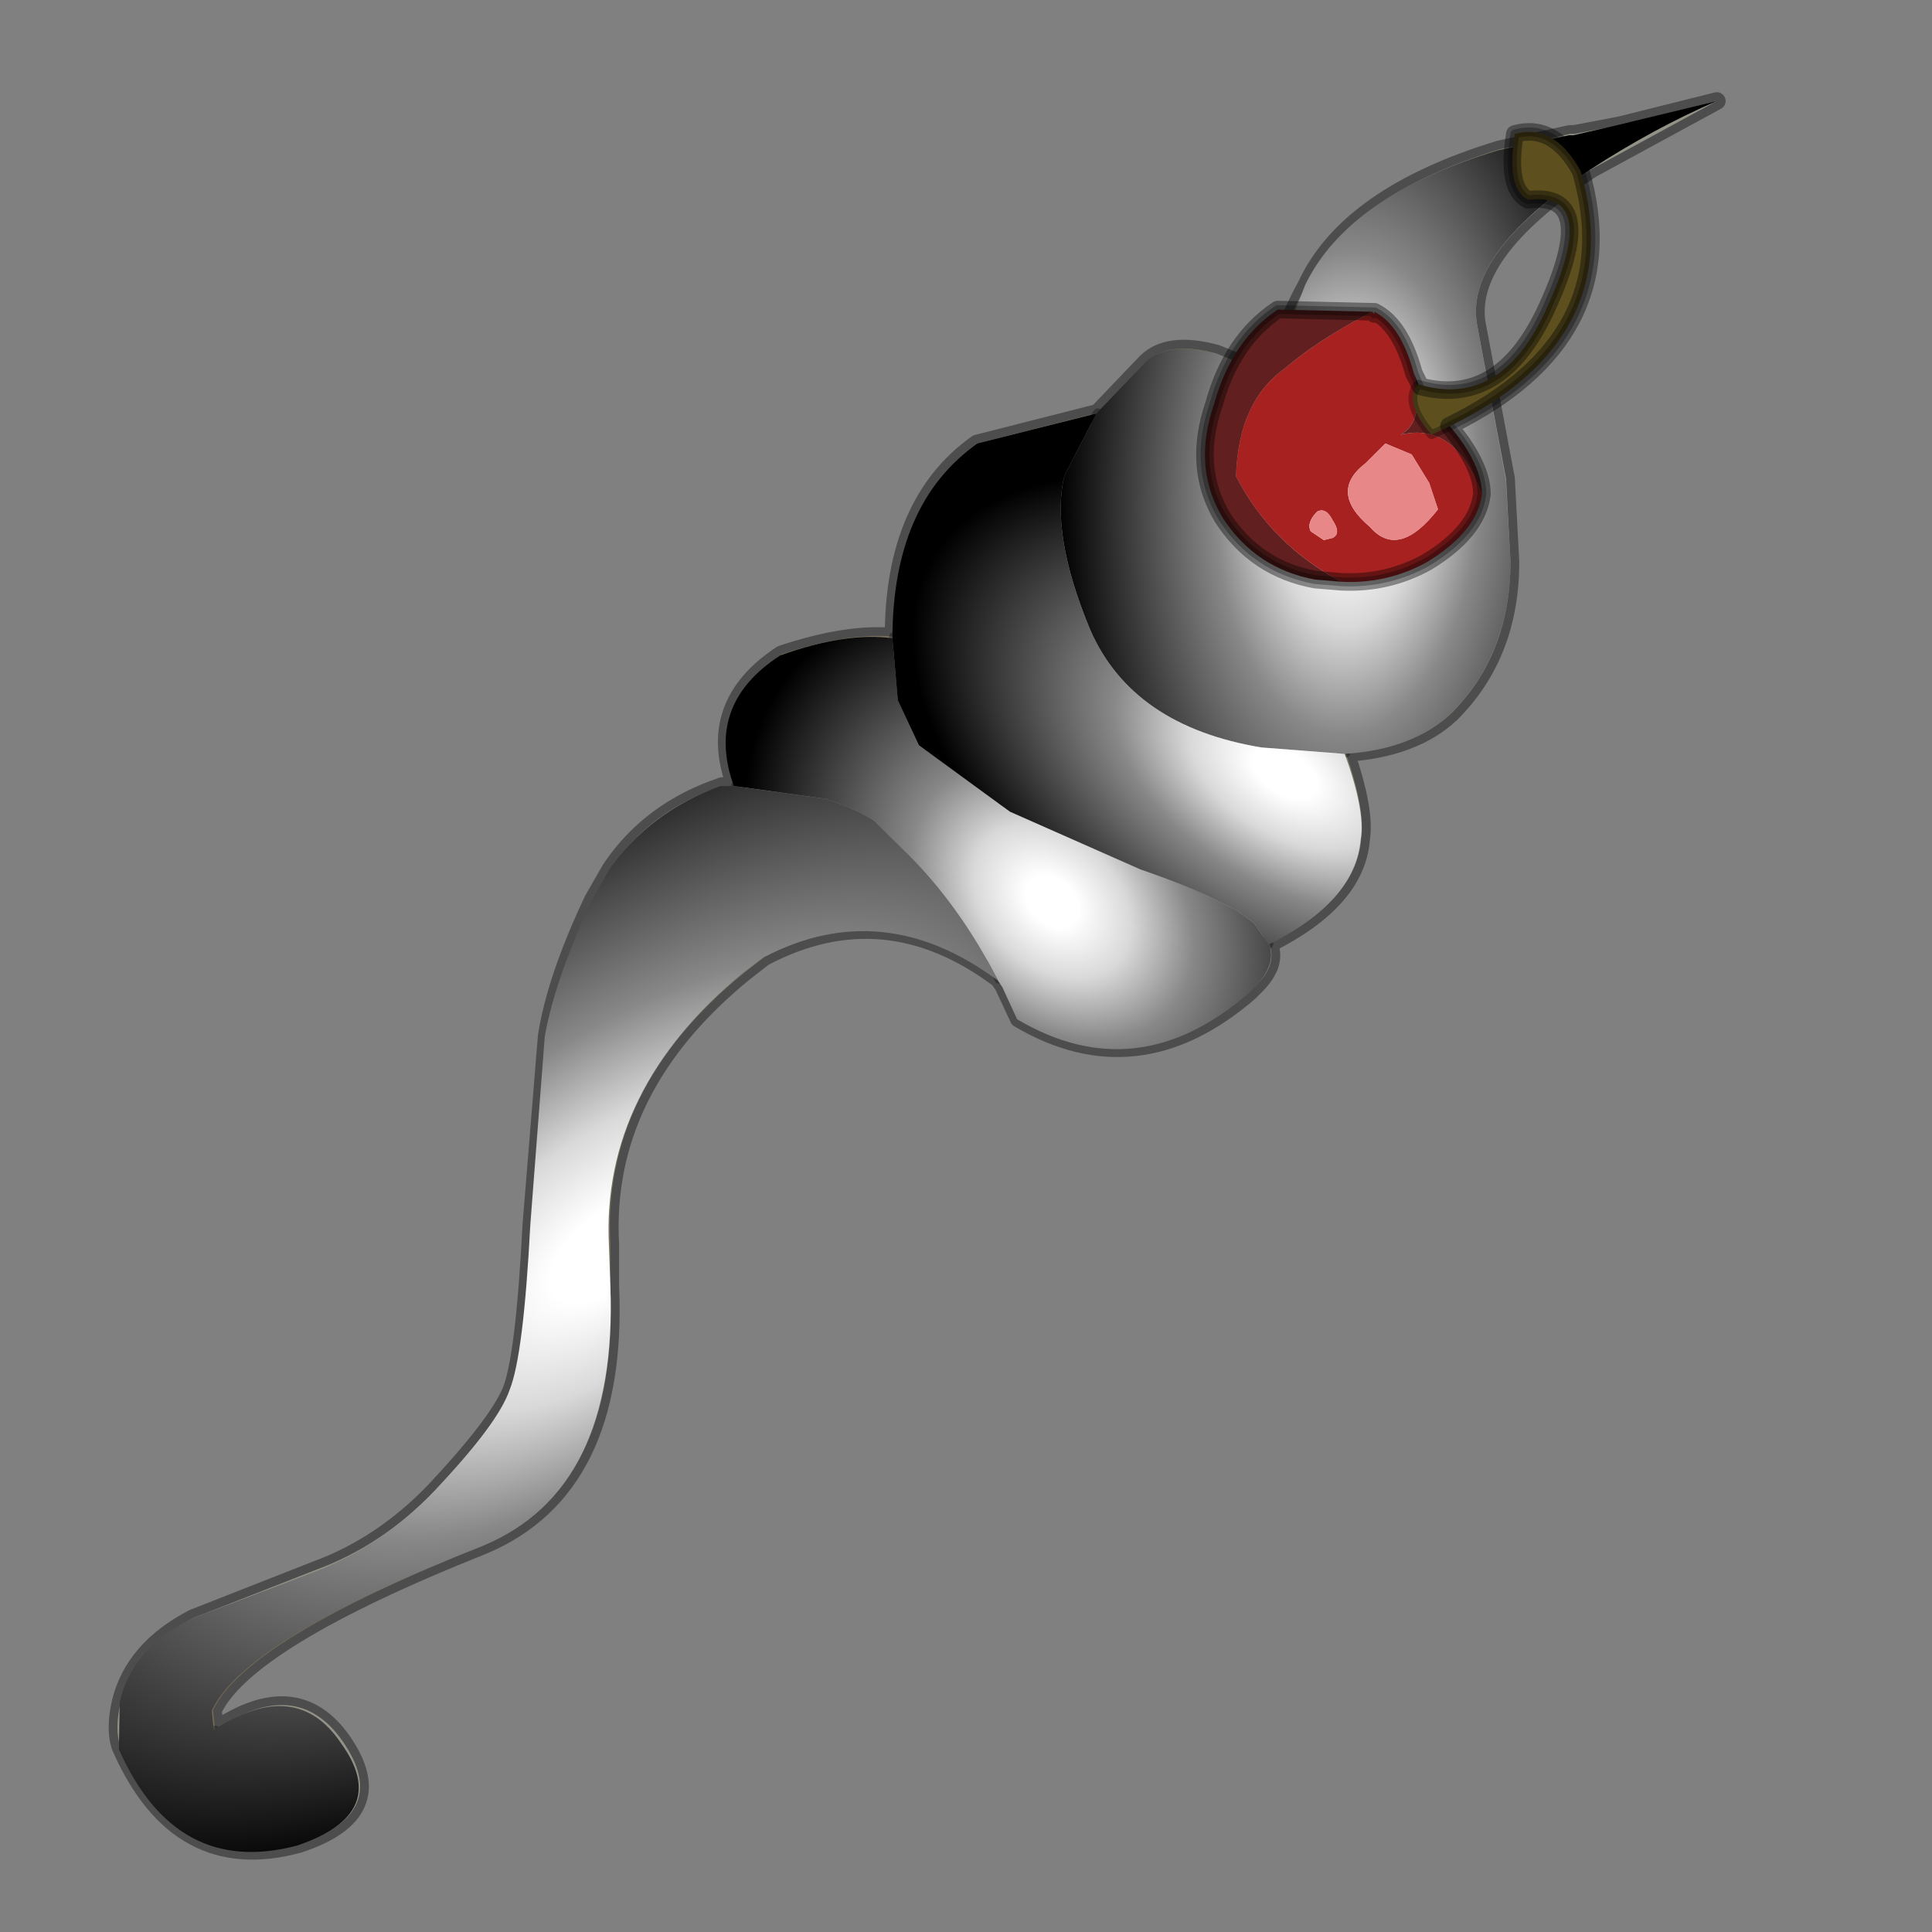<?xml version="1.0" encoding="UTF-8" standalone="no"?>
<svg xmlns:xlink="http://www.w3.org/1999/xlink" height="440.0px" width="440.0px" xmlns="http://www.w3.org/2000/svg">
  <rect width="100%" height="100%" fill="#808080" stroke="none"/>
  <g transform="matrix(10.0, 0.0, 0.0, 10.0, 0.0, 0.0)">
    <use height="44.0" transform="matrix(1.0, 0.0, 0.0, 1.0, 0.0, 0.0)" width="44.0" xlink:href="#shape0"/>
    <use height="40.9" transform="matrix(-1.0, 0.0, -0.018, 0.975, 39.1, 2.3)" width="35.75" xlink:href="#sprite0"/>
    <use height="10.65" transform="matrix(1.0, 0.0, 0.0, 1.0, 27.25, 2.8)" width="9.2" xlink:href="#shape2"/>
  </g>
  <defs>
    <g id="shape0" transform="matrix(1.0, 0.0, 0.0, 1.0, 0.0, 0.0)">
      <path d="M44.0 44.0 L0.0 44.0 0.0 0.0 44.0 0.0 44.0 44.0" fill="#43adca" fill-opacity="0.0" fill-rule="evenodd" stroke="none"/>
      <path d="M20.95 16.95 L20.9 16.95 19.55 15.55 Q17.55 15.5 17.7 16.55 20.25 17.75 21.65 19.05 23.65 20.3 24.35 22.4 26.05 23.35 28.6 22.45 29.1 21.95 28.9 21.5 L28.55 21.0 Q27.95 22.3 26.15 22.2 24.8 22.15 24.5 20.55 24.25 19.65 23.5 19.5 25.15 19.75 25.55 20.15 27.2 21.05 27.8 20.5 L26.0 19.8 23.0 18.45 Q21.6 17.7 20.95 16.95 M20.65 19.4 L19.9 18.65 18.8 18.2 18.8 18.3 19.0 18.7 18.75 19.2 Q18.4 19.65 17.7 19.65 L16.25 19.5 Q15.25 19.5 14.75 19.8 L14.2 20.05 14.0 19.85 13.9 19.8 13.5 20.5 Q12.65 22.3 12.45 23.6 L12.1 27.9 Q11.95 30.85 11.65 31.65 11.35 32.4 9.9 33.95 8.7 35.2 7.2 35.75 L4.4 36.85 Q3.05 37.55 2.75 38.75 2.6 39.4 2.75 39.8 4.05 42.75 6.8 42.0 8.95 41.3 7.8 39.65 6.75 38.15 4.9 39.4 5.2 41.3 6.65 40.6 7.15 40.25 5.85 39.7 6.85 39.45 7.45 40.5 7.1 41.45 5.4 41.45 L4.55 40.4 Q3.65 38.55 5.55 37.45 L11.7 33.95 Q13.15 33.15 13.6 27.7 13.25 25.35 13.95 23.3 15.35 20.45 18.05 20.4 20.65 20.65 20.65 19.4 M35.75 3.05 Q32.1 3.9 30.4 6.7 28.75 9.5 28.75 13.0 26.9 13.7 26.85 10.25 26.0 11.55 26.15 12.2 L26.75 14.05 Q27.25 15.25 30.6 15.85 33.9 15.7 34.4 12.8 L34.3 10.9 33.65 7.45 Q33.3 5.8 36.25 3.85 L39.1 2.3 36.9 2.85 35.85 3.05 35.75 3.05 M31.85 7.75 L32.5 7.3 Q33.0 7.05 33.35 8.35 L33.8 10.9 Q33.9 12.25 33.5 13.15 33.1 14.1 32.2 14.4 L30.2 14.75 Q29.1 14.85 30.0 13.95 30.95 13.0 30.9 11.35 30.85 9.65 31.3 8.7 L31.75 7.8 31.75 7.75 31.85 7.75 M22.6 16.6 Q23.7 18.0 25.7 18.65 28.95 20.95 29.45 20.3 29.95 19.7 29.95 17.9 L29.45 17.95 28.4 17.85 Q23.9 16.85 23.6 13.75 22.05 12.9 22.6 16.6 M26.85 18.15 L28.0 18.05 Q29.05 18.3 29.05 18.95 L29.05 19.15 28.8 19.35 27.6 18.9 Q26.85 18.45 26.85 18.15 M25.65 18.0 Q25.15 18.0 25.15 17.75 25.15 17.45 25.5 17.5 25.9 17.55 25.9 17.75 L25.65 18.0" fill="#f7f4e0" fill-rule="evenodd" stroke="none"/>
      <path d="M27.8 20.5 Q27.2 21.05 25.55 20.15 25.15 19.75 23.5 19.5 24.25 19.65 24.5 20.55 24.8 22.15 26.15 22.2 27.95 22.3 28.55 21.0 L28.2 20.7 27.8 20.5 M18.8 18.2 L16.75 17.9 16.45 17.9 Q14.8 18.45 13.9 19.8 L14.0 19.85 14.2 20.05 14.75 19.8 Q15.25 19.5 16.25 19.5 L17.7 19.65 Q18.4 19.65 18.75 19.2 L19.0 18.7 18.8 18.3 18.8 18.2 M31.75 7.8 L31.3 8.7 Q30.85 9.65 30.9 11.35 30.95 13.0 30.0 13.95 29.1 14.85 30.2 14.75 L32.2 14.4 Q33.1 14.1 33.5 13.15 33.9 12.25 33.8 10.9 L33.35 8.35 Q33.0 7.05 32.5 7.3 L31.85 7.75 31.75 7.8 M25.65 18.0 L25.9 17.75 Q25.9 17.55 25.5 17.5 25.15 17.45 25.15 17.75 25.15 18.0 25.65 18.0 M26.85 18.15 Q26.85 18.45 27.6 18.9 L28.8 19.35 29.05 19.15 29.05 18.95 Q29.05 18.3 28.0 18.05 L26.85 18.15" fill="#ffffff" fill-rule="evenodd" stroke="none"/>
      <path d="M28.95 8.55 Q28.15 9.8 28.15 10.35 L28.75 13.0 Q28.75 9.5 30.4 6.7 32.1 3.9 35.75 3.05 L34.15 3.4 Q30.7 4.45 29.75 6.5 29.2 7.5 28.95 8.55" fill="#d6cbb1" fill-rule="evenodd" stroke="none"/>
      <path d="M28.6 22.45 Q26.05 23.35 24.35 22.4 23.65 20.3 21.65 19.05 20.25 17.75 17.7 16.55 17.55 15.5 19.55 15.55 L20.9 16.95 20.95 16.95 20.45 15.95 20.35 14.5 Q19.3 14.4 17.8 14.9 16.05 16.05 16.75 17.9 L18.8 18.2 19.9 18.65 20.65 19.4 Q21.9 20.6 22.75 22.3 L22.85 22.45 23.2 23.2 Q25.9 24.8 28.45 22.6 L28.6 22.45" fill="url(#gradient0)" fill-rule="evenodd" stroke="none"/>
      <path d="M22.75 22.3 Q21.9 20.6 20.65 19.4 20.65 20.65 18.05 20.4 15.35 20.45 13.95 23.3 13.25 25.35 13.6 27.7 13.15 33.15 11.7 33.95 L5.55 37.45 Q3.65 38.55 4.55 40.4 L5.4 41.45 Q7.1 41.45 7.45 40.5 6.85 39.45 5.85 39.7 7.15 40.25 6.65 40.6 5.2 41.3 4.9 39.4 L4.85 38.95 Q5.6 37.35 11.0 35.2 14.1 33.9 13.9 29.3 L13.9 28.35 Q13.7 24.8 16.95 22.15 L17.4 21.8 Q20.15 20.35 22.75 22.3" fill="url(#gradient1)" fill-rule="evenodd" stroke="none"/>
      <path d="M28.95 8.55 L27.7 8.05 Q26.6 7.75 26.1 8.25 L25.0 9.4 Q24.4 10.2 24.25 10.8 23.95 12.15 24.85 14.35 25.8 16.5 28.75 17.0 L30.65 17.15 Q32.2 17.05 33.05 16.25 34.4 14.9 34.4 12.8 33.9 15.7 30.6 15.85 27.25 15.25 26.75 14.05 L26.15 12.2 Q26.0 11.55 26.85 10.25 26.9 13.7 28.75 13.0 L28.15 10.35 Q28.15 9.8 28.95 8.55" fill="url(#gradient2)" fill-rule="evenodd" stroke="none"/>
      <path d="M20.95 16.95 Q21.6 17.7 23.0 18.45 L26.0 19.8 27.8 20.5 28.2 20.7 28.55 21.0 28.9 21.5 Q30.9 20.5 31.0 19.1 31.1 18.45 30.65 17.15 L28.75 17.0 Q25.8 16.5 24.85 14.35 23.95 12.15 24.25 10.8 24.4 10.2 25.0 9.4 L22.25 10.1 Q20.35 11.45 20.35 14.5 L20.45 15.95 20.95 16.95 M22.6 16.6 Q22.05 12.9 23.6 13.75 23.9 16.85 28.4 17.85 L29.45 17.95 29.95 17.9 Q29.95 19.7 29.45 20.3 28.95 20.95 25.7 18.65 23.7 18.0 22.6 16.6" fill="url(#gradient3)" fill-rule="evenodd" stroke="none"/>
      <path d="M20.95 16.95 Q21.6 17.7 23.0 18.45 L26.0 19.8 27.8 20.5 28.2 20.7 28.55 21.0 28.9 21.5 M22.75 22.3 Q21.9 20.6 20.65 19.4 L19.9 18.65 18.8 18.2 16.75 17.9 M20.35 14.5 L20.45 15.95 20.95 16.95 M4.9 39.4 Q5.2 41.3 6.65 40.6 M28.75 13.0 L28.15 10.35 Q28.15 9.8 28.95 8.55 M30.65 17.15 L28.75 17.0 Q25.8 16.5 24.85 14.35 23.95 12.15 24.25 10.8 24.4 10.2 25.0 9.4" fill="none" stroke="#000000" stroke-linecap="round" stroke-linejoin="round" stroke-opacity="0.302" stroke-width="0.2"/>
      <path d="M28.9 21.5 Q29.1 21.95 28.6 22.45 L28.45 22.6 Q25.9 24.8 23.2 23.2 L22.85 22.45 22.75 22.3 Q20.15 20.35 17.4 21.8 L16.95 22.15 Q13.7 24.8 13.9 28.35 L13.9 29.3 Q14.1 33.9 11.0 35.2 5.6 37.35 4.85 38.95 L4.9 39.4 Q6.75 38.15 7.8 39.65 8.95 41.3 6.8 42.0 4.05 42.75 2.75 39.8 2.6 39.4 2.75 38.75 3.05 37.55 4.4 36.85 L7.2 35.75 Q8.7 35.2 9.9 33.95 11.35 32.4 11.65 31.65 11.95 30.85 12.1 27.9 L12.45 23.6 Q12.65 22.3 13.5 20.5 L13.9 19.8 Q14.8 18.45 16.45 17.9 L16.75 17.9 Q16.05 16.05 17.8 14.9 19.3 14.4 20.35 14.5 M28.95 8.55 L27.7 8.05 Q26.6 7.75 26.1 8.25 L25.0 9.4 22.25 10.1 Q20.35 11.45 20.35 14.5 M28.95 8.55 Q29.2 7.5 29.75 6.5 30.7 4.45 34.15 3.4 L35.75 3.05 M34.4 12.8 Q34.4 14.9 33.05 16.25 32.2 17.05 30.65 17.15 31.1 18.45 31.0 19.1 30.9 20.5 28.9 21.5 M34.4 12.8 L34.3 10.9 33.65 7.45 Q33.3 5.8 36.25 3.85 L39.1 2.3 36.9 2.85 35.85 3.05 35.75 3.05" fill="none" stroke="#000000" stroke-linecap="round" stroke-linejoin="round" stroke-opacity="0.4" stroke-width="0.4"/>
    </g>
    <linearGradient gradientTransform="matrix(-0.01, 0.003, 0.001, 0.006, 20.95, 19.4)" gradientUnits="userSpaceOnUse" id="gradient0" spreadMethod="pad" x1="-819.2" x2="819.2">
      <stop offset="0.0" stop-color="#d6cbb1"/>
      <stop offset="1.0" stop-color="#c2b28b"/>
    </linearGradient>
    <linearGradient gradientTransform="matrix(-0.002, 0.011, 0.014, 0.002, 13.55, 30.4)" gradientUnits="userSpaceOnUse" id="gradient1" spreadMethod="pad" x1="-819.2" x2="819.2">
      <stop offset="0.0" stop-color="#d6cbb1"/>
      <stop offset="1.0" stop-color="#c2b28b"/>
    </linearGradient>
    <linearGradient gradientTransform="matrix(-0.006, 0.0, -1.0E-4, 0.006, 28.05, 12.7)" gradientUnits="userSpaceOnUse" id="gradient2" spreadMethod="pad" x1="-819.2" x2="819.2">
      <stop offset="0.0" stop-color="#d6cbb1"/>
      <stop offset="1.0" stop-color="#c2b28b"/>
    </linearGradient>
    <linearGradient gradientTransform="matrix(-0.003, -0.005, -0.007, 0.004, 21.05, 12.7)" gradientUnits="userSpaceOnUse" id="gradient3" spreadMethod="pad" x1="-819.2" x2="819.2">
      <stop offset="0.0" stop-color="#d6cbb1"/>
      <stop offset="1.0" stop-color="#c2b28b"/>
    </linearGradient>
    <g id="sprite0" transform="matrix(1.0, 0.0, 0.0, 1.0, 0.0, 0.0)">
      <use height="40.9" transform="matrix(1.0, 0.0, 0.0, 1.0, 0.0, 0.0)" width="35.75" xlink:href="#shape1"/>
    </g>
    <g id="shape1" transform="matrix(1.0, 0.0, 0.0, 1.0, 0.0, 0.0)">
      <path d="M16.0 20.55 L15.9 20.7 15.55 21.45 Q12.8 23.1 10.3 20.85 L10.15 20.7 Q9.65 20.15 9.85 19.7 L10.2 19.2 10.6 18.9 11.0 18.7 Q11.65 18.35 12.8 17.95 L15.8 16.6 17.9 15.05 18.4 14.0 18.55 12.55 Q19.6 12.4 21.1 12.95 22.8 14.1 22.1 16.0 L20.0 16.3 Q19.4 16.5 18.9 16.8 L18.15 17.55 Q16.9 18.8 16.0 20.55" fill="url(#gradient4)" fill-rule="evenodd" stroke="none"/>
      <path d="M22.1 16.0 L22.4 16.0 Q24.0 16.6 24.9 17.95 L25.3 18.7 Q26.1 20.55 26.3 21.85 L26.55 26.25 Q26.65 29.3 26.95 30.1 27.2 30.9 28.65 32.5 29.8 33.75 31.3 34.35 L34.1 35.45 Q35.45 36.15 35.7 37.4 L35.7 38.5 Q34.35 41.5 31.6 40.75 29.45 40.0 30.65 38.35 31.7 36.8 33.55 38.05 L33.6 37.6 Q32.9 35.95 27.5 33.75 24.45 32.45 24.7 27.7 L24.75 26.75 Q25.0 23.1 21.8 20.35 L21.35 20.0 Q18.65 18.55 16.0 20.55 16.9 18.8 18.15 17.55 L18.9 16.8 Q19.4 16.5 20.0 16.3 L22.1 16.0" fill="url(#gradient5)" fill-rule="evenodd" stroke="none"/>
      <path d="M8.2 15.25 Q6.65 15.15 5.8 14.3 4.5 12.95 4.5 10.8 L4.65 8.85 5.35 5.3 Q5.75 3.6 2.85 1.6 1.45 0.65 0.0 0.0 L2.2 0.55 3.25 0.8 3.35 0.8 4.95 1.15 Q8.35 2.2 9.3 4.3 L10.05 6.4 11.3 5.9 Q12.4 5.6 12.9 6.1 L14.0 7.3 14.7 8.75 Q15.0 10.1 14.05 12.35 13.05 14.6 10.1 15.1 L8.2 15.25 M7.25 5.65 L7.25 5.6 7.15 5.6 7.25 5.65" fill="url(#gradient6)" fill-rule="evenodd" stroke="none"/>
      <path d="M9.85 19.7 Q7.9 18.7 7.8 17.25 7.7 16.6 8.2 15.25 L10.1 15.1 Q13.05 14.6 14.05 12.35 15.0 10.1 14.7 8.75 L14.0 7.3 16.7 8.0 Q18.6 9.4 18.55 12.55 L18.4 14.0 17.9 15.05 15.8 16.6 12.8 17.95 Q11.65 18.35 11.0 18.7 L10.6 18.9 10.2 19.2 9.85 19.7" fill="url(#gradient7)" fill-rule="evenodd" stroke="none"/>
    </g>
    <radialGradient cx="0" cy="0" gradientTransform="matrix(0.007, -0.007, 0.005, 0.005, 14.8, 18.7)" gradientUnits="userSpaceOnUse" id="gradient4" r="819.2" spreadMethod="pad">
      <stop offset="0.086" stop-color="#ffffff"/>
      <stop offset="0.255" stop-color="#d9d9d9"/>
      <stop offset="0.459" stop-color="#888888"/>
      <stop offset="1.0" stop-color="#000000"/>
    </radialGradient>
    <radialGradient cx="0" cy="0" gradientTransform="matrix(0.019, 0.015, -0.007, 0.01, 24.65, 26.8)" gradientUnits="userSpaceOnUse" id="gradient5" r="819.2" spreadMethod="pad">
      <stop offset="0.086" stop-color="#ffffff"/>
      <stop offset="0.255" stop-color="#d9d9d9"/>
      <stop offset="0.459" stop-color="#888888"/>
      <stop offset="1.0" stop-color="#000000"/>
    </radialGradient>
    <radialGradient cx="0" cy="0" gradientTransform="matrix(0.008, 0.0, 0.0, 0.015, 8.25, 9.15)" gradientUnits="userSpaceOnUse" id="gradient6" r="819.2" spreadMethod="pad">
      <stop offset="0.086" stop-color="#ffffff"/>
      <stop offset="0.255" stop-color="#d9d9d9"/>
      <stop offset="0.459" stop-color="#888888"/>
      <stop offset="1.0" stop-color="#000000"/>
    </radialGradient>
    <radialGradient cx="0" cy="0" gradientTransform="matrix(0.01, -0.006, 0.003, 0.006, 9.55, 15.7)" gradientUnits="userSpaceOnUse" id="gradient7" r="819.2" spreadMethod="pad">
      <stop offset="0.086" stop-color="#ffffff"/>
      <stop offset="0.255" stop-color="#d9d9d9"/>
      <stop offset="0.459" stop-color="#888888"/>
      <stop offset="1.0" stop-color="#000000"/>
    </radialGradient>
    <g id="shape2" transform="matrix(1.0, 0.0, 0.0, 1.0, -27.25, -2.8)">
      <path d="M30.55 13.25 Q31.6 13.3 32.5 12.8 33.65 12.1 33.75 11.25 33.15 9.6 31.9 9.9 32.45 9.6 32.2 8.5 31.9 7.4 31.3 7.1 L31.3 7.15 31.25 7.1 Q30.0 7.75 29.25 8.4 28.2 9.15 28.15 10.85 28.95 12.4 30.55 13.25 M32.75 11.6 Q31.85 12.75 31.2 12.0 30.25 11.2 31.1 10.55 L31.55 10.1 32.15 10.35 32.55 11.0 32.75 11.6 M30.35 12.25 L30.15 12.3 29.85 12.1 Q29.75 11.9 30.0 11.65 30.2 11.55 30.35 11.85 30.55 12.15 30.35 12.25" fill="#a82121" fill-rule="evenodd" stroke="none"/>
      <path d="M32.75 11.6 L32.55 11.0 32.15 10.35 31.55 10.1 31.1 10.55 Q30.25 11.2 31.2 12.0 31.85 12.75 32.75 11.6 M30.35 12.25 Q30.55 12.15 30.35 11.85 30.2 11.55 30.0 11.65 29.75 11.9 29.85 12.1 L30.15 12.3 30.35 12.25" fill="#e78787" fill-rule="evenodd" stroke="none"/>
      <path d="M33.75 11.25 Q33.75 10.35 32.45 9.1 L32.2 8.5 Q32.45 9.6 31.9 9.9 33.15 9.6 33.75 11.25 M31.25 7.1 L29.1 7.05 Q28.05 7.75 27.65 9.2 27.15 10.65 27.85 11.8 28.6 12.95 29.95 13.2 L30.55 13.25 Q28.95 12.4 28.15 10.85 28.2 9.15 29.25 8.4 30.0 7.75 31.25 7.1" fill="#611f1f" fill-rule="evenodd" stroke="none"/>
      <path d="M30.55 13.25 Q31.6 13.3 32.5 12.8 33.65 12.1 33.75 11.25 33.75 10.35 32.45 9.1 L32.2 8.5 Q31.9 7.4 31.3 7.1 L31.3 7.15 31.25 7.1 29.1 7.05 Q28.05 7.75 27.65 9.2 27.15 10.65 27.85 11.8 28.6 12.95 29.95 13.2 L30.55 13.25 Z" fill="none" stroke="#000000" stroke-linecap="round" stroke-linejoin="round" stroke-opacity="0.302" stroke-width="0.2"/>
      <path d="M34.8 4.55 Q36.4 4.35 35.3 6.85 34.25 9.35 32.3 8.75 31.95 9.15 32.6 9.9 37.15 7.9 36.0 3.9 35.4 2.8 34.5 3.05 34.3 4.3 34.8 4.55" fill="#5e501e" fill-rule="evenodd" stroke="none"/>
      <path d="M34.8 4.55 Q36.4 4.35 35.3 6.85 34.25 9.35 32.3 8.75 31.95 9.15 32.6 9.9 37.15 7.9 36.0 3.9 35.4 2.8 34.5 3.05 34.3 4.3 34.8 4.55 Z" fill="none" stroke="#000000" stroke-linecap="round" stroke-linejoin="round" stroke-opacity="0.302" stroke-width="0.2"/>
      <path d="M27.65 9.2 Q27.15 10.65 27.85 11.8 28.6 12.95 29.95 13.2 L30.55 13.25 Q31.6 13.3 32.5 12.8 33.65 12.1 33.75 11.25 33.75 10.6 33.0 9.7 37.1 7.7 36.0 3.9 35.4 2.8 34.5 3.05 34.3 4.3 34.8 4.55 36.4 4.35 35.3 6.85 34.25 9.3 32.35 8.8 L32.2 8.5 Q31.9 7.4 31.3 7.1 L31.3 7.15 31.25 7.1 29.1 7.05 Q28.05 7.75 27.65 9.2 Z" fill="none" stroke="#000000" stroke-linecap="round" stroke-linejoin="round" stroke-opacity="0.4" stroke-width="0.4"/>
    </g>
  </defs>
</svg>
